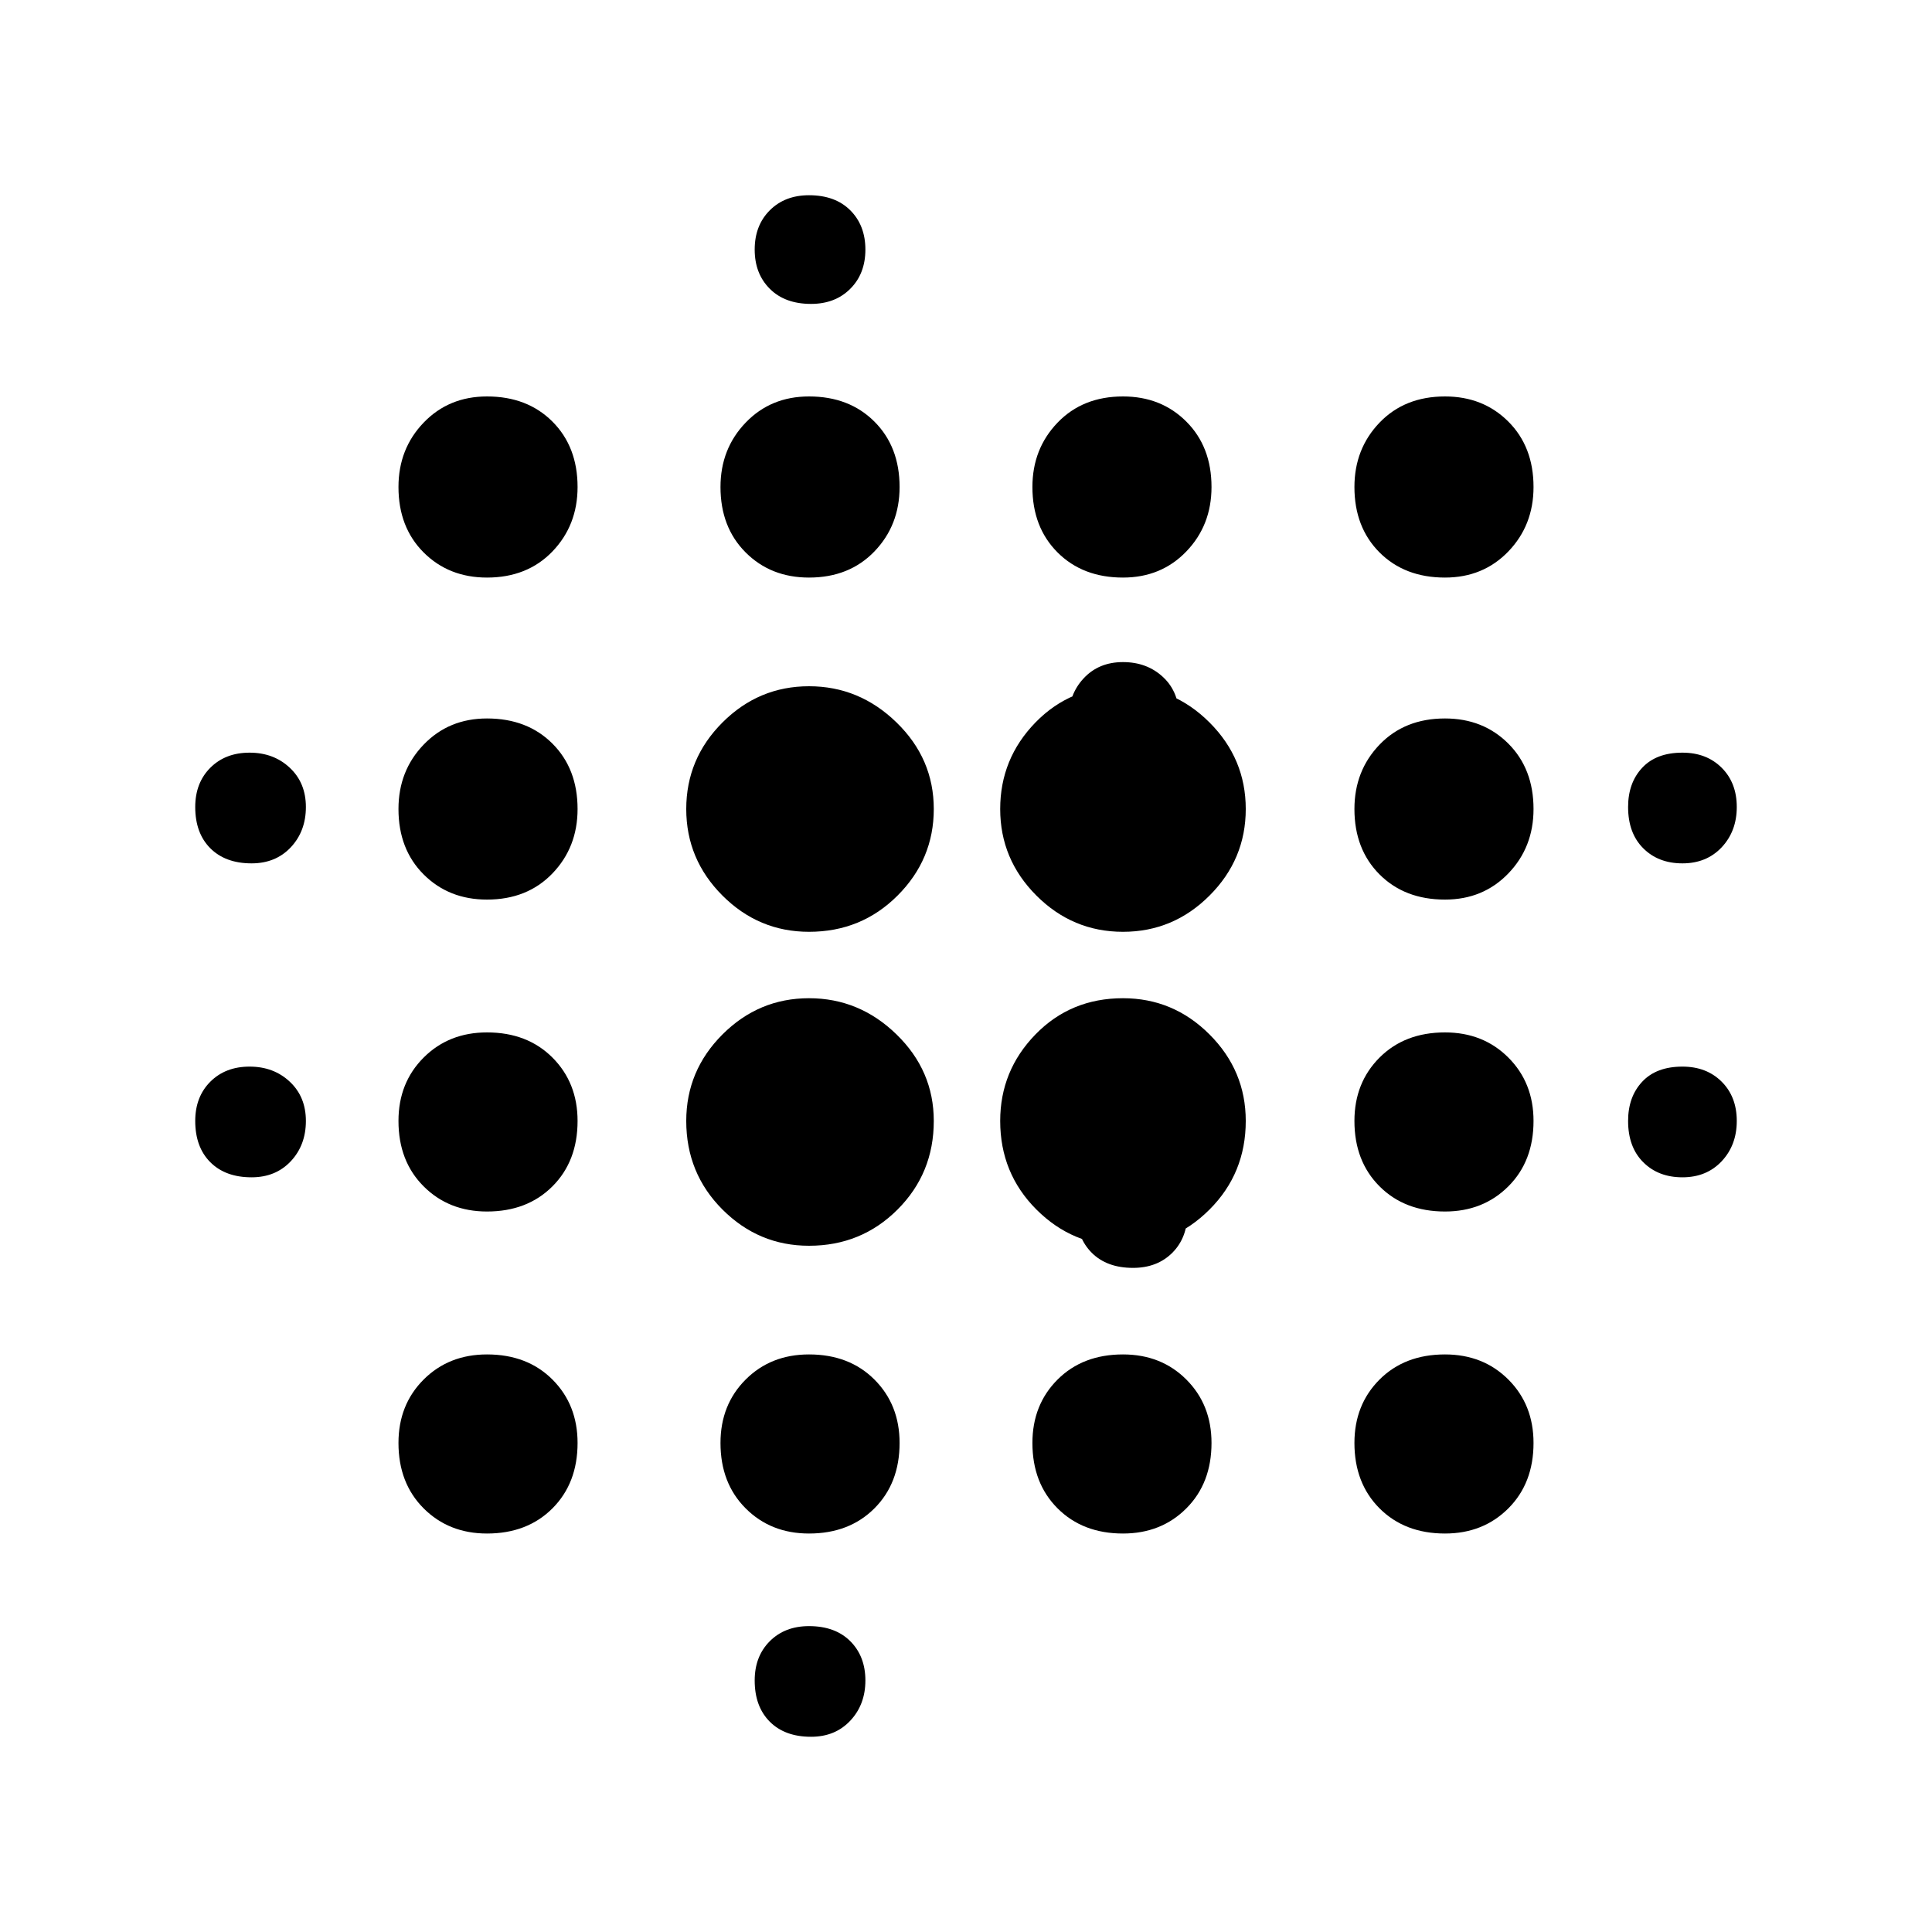 <svg xmlns="http://www.w3.org/2000/svg" height="40" width="40"><path d="M5.208 24.375q-.541 0-.854-.313-.312-.312-.312-.854 0-.5.312-.812.313-.313.813-.313.5 0 .833.313.333.312.333.812t-.312.834q-.313.333-.813.333Zm0-6.5q-.541 0-.854-.313-.312-.312-.312-.854 0-.5.312-.812.313-.313.813-.313.5 0 .833.313.333.312.333.812t-.312.834q-.313.333-.813.333Zm4.875 13.875q-.791 0-1.312-.521t-.521-1.354q0-.792.521-1.313.521-.52 1.312-.52.834 0 1.355.52.52.521.52 1.313 0 .833-.52 1.354-.521.521-1.355.521Zm0-6.667q-.791 0-1.312-.521-.521-.52-.521-1.354 0-.791.521-1.312t1.312-.521q.834 0 1.355.521.52.521.52 1.312 0 .834-.52 1.354-.521.521-1.355.521Zm0-6.458q-.791 0-1.312-.521T8.25 16.75q0-.792.521-1.333.521-.542 1.312-.542.834 0 1.355.521.52.521.52 1.354 0 .792-.52 1.333-.521.542-1.355.542Zm0-6.667q-.791 0-1.312-.52-.521-.521-.521-1.355 0-.791.521-1.333.521-.542 1.312-.542.834 0 1.355.521.52.521.52 1.354 0 .792-.52 1.334-.521.541-1.355.541Zm6.667 13.834q-1.042 0-1.792-.75t-.75-1.834q0-1.041.75-1.791t1.792-.75q1.042 0 1.812.75.771.75.771 1.791 0 1.084-.75 1.834t-1.833.75Zm0-6.5q-1.042 0-1.792-.75t-.75-1.792q0-1.042.75-1.792t1.792-.75q1.042 0 1.812.75.771.75.771 1.792t-.75 1.792q-.75.75-1.833.75Zm0 12.458q-.792 0-1.312-.521-.521-.521-.521-1.354 0-.792.521-1.313.52-.52 1.312-.52.833 0 1.354.52.521.521.521 1.313 0 .833-.521 1.354-.521.521-1.354.521Zm0-19.792q-.792 0-1.312-.52-.521-.521-.521-1.355 0-.791.521-1.333.52-.542 1.312-.542.833 0 1.354.521.521.521.521 1.354 0 .792-.521 1.334-.521.541-1.354.541Zm.042 24q-.542 0-.854-.312-.313-.313-.313-.854 0-.5.313-.813.312-.312.812-.312.542 0 .854.312.313.313.313.813 0 .5-.313.833-.312.333-.812.333Zm0-29.666q-.542 0-.854-.313-.313-.312-.313-.812t.313-.813q.312-.312.812-.312.542 0 .854.312.313.313.313.813 0 .5-.313.812-.312.313-.812.313Zm6.458 19.5q-1.042 0-1.792-.75t-.75-1.834q0-1.041.73-1.791.729-.75 1.812-.75 1.042 0 1.792.75t.75 1.791q0 1.084-.75 1.834t-1.792.75Zm0-6.5q-1.042 0-1.792-.75t-.75-1.792q0-1.042.73-1.792.729-.75 1.812-.75 1.042 0 1.792.75t.75 1.792q0 1.042-.75 1.792t-1.792.75Zm0 12.458q-.833 0-1.354-.521-.521-.521-.521-1.354 0-.792.521-1.313.521-.52 1.354-.52.792 0 1.312.52.521.521.521 1.313 0 .833-.521 1.354-.52.521-1.312.521Zm0-19.792q-.833 0-1.354-.52-.521-.521-.521-1.355 0-.791.521-1.333.521-.542 1.354-.542.792 0 1.312.521.521.521.521 1.354 0 .792-.521 1.334-.52.541-1.312.541ZM23.292 16q-.542 0-.854-.312-.313-.313-.313-.813 0-.5.313-.833.312-.334.812-.334t.833.313q.334.312.334.854 0 .5-.313.813-.312.312-.812.312Zm.166 10.25q-.541 0-.854-.312-.312-.313-.312-.813 0-.5.312-.833.313-.334.813-.334.541 0 .854.313.312.312.312.854 0 .5-.312.813-.313.312-.813.312Zm6.459 5.5q-.834 0-1.355-.521-.52-.521-.52-1.354 0-.792.52-1.313.521-.52 1.355-.52.791 0 1.312.52.521.521.521 1.313 0 .833-.521 1.354-.521.521-1.312.521Zm0-6.667q-.834 0-1.355-.521-.52-.52-.52-1.354 0-.791.52-1.312.521-.521 1.355-.521.791 0 1.312.521t.521 1.312q0 .834-.521 1.354-.521.521-1.312.521Zm0-6.458q-.834 0-1.355-.521-.52-.521-.52-1.354 0-.792.52-1.333.521-.542 1.355-.542.791 0 1.312.521t.521 1.354q0 .792-.521 1.333-.521.542-1.312.542Zm0-6.667q-.834 0-1.355-.52-.52-.521-.52-1.355 0-.791.52-1.333.521-.542 1.355-.542.791 0 1.312.521t.521 1.354q0 .792-.521 1.334-.521.541-1.312.541Zm4.916 12.417q-.5 0-.812-.313-.313-.312-.313-.854 0-.5.292-.812.292-.313.833-.313.5 0 .813.313.312.312.312.812t-.312.834q-.313.333-.813.333Zm0-6.5q-.5 0-.812-.313-.313-.312-.313-.854 0-.5.292-.812.292-.313.833-.313.5 0 .813.313.312.312.312.812t-.312.834q-.313.333-.813.333Z"/></svg>